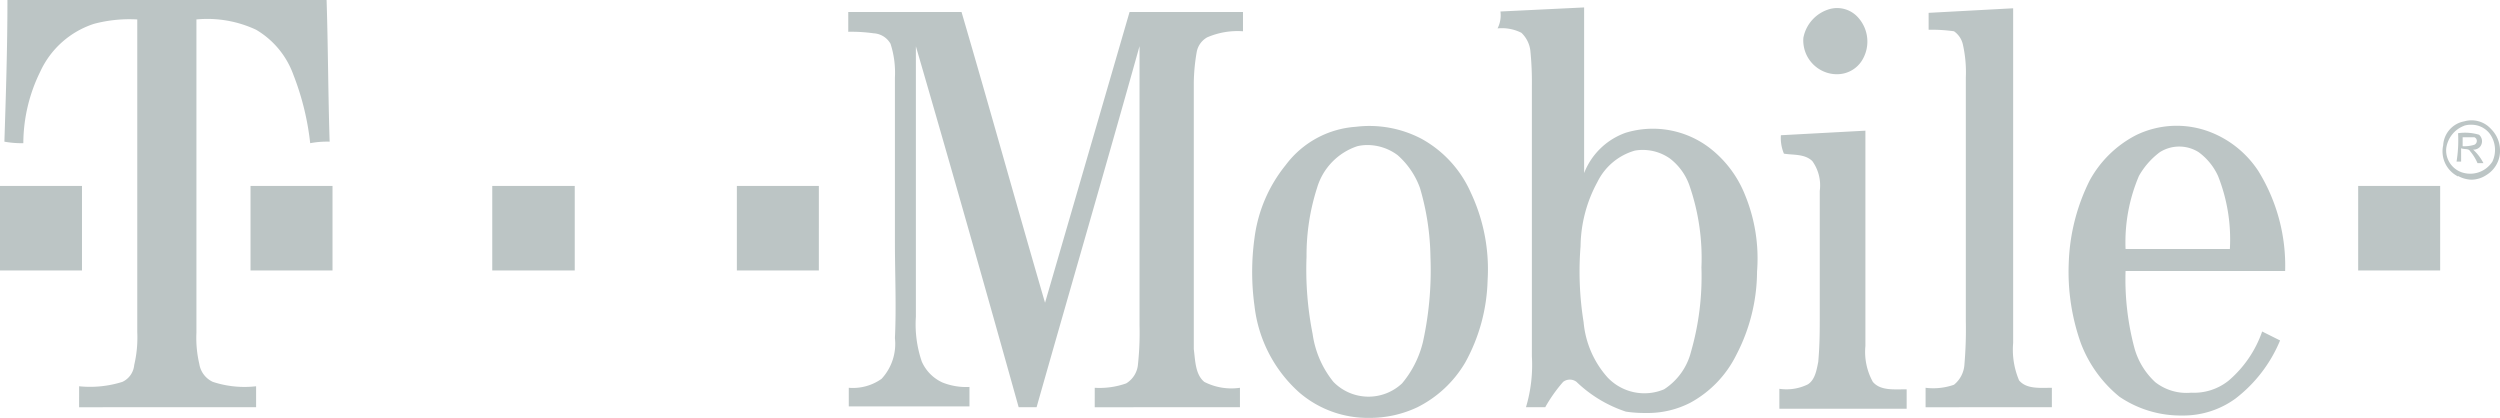<svg xmlns="http://www.w3.org/2000/svg" viewBox="0 0 147.89 24.72"><defs><style>.cls-1{fill:#bcc5c5;}</style></defs><title>Zasób 4</title><g id="Warstwa_2" data-name="Warstwa 2"><g id="Warstwa_1-2" data-name="Warstwa 1"><g id="Group_4420" data-name="Group 4420"><g id="tmobile"><path id="Union_6" data-name="Union 6" class="cls-1" d="M76.85,23.21a8.09,8.09,0,0,1-2.64-5.12,14.66,14.66,0,0,1,0-4,8.58,8.58,0,0,1,1.85-4.33A5.66,5.66,0,0,1,80.21,7.5a6.63,6.63,0,0,1,3.88.71A6.74,6.74,0,0,1,87,11.38a10.63,10.63,0,0,1,1,5.21,10.58,10.58,0,0,1-1.32,4.85,6.82,6.82,0,0,1-2.83,2.65,6.57,6.57,0,0,1-2.83.63A6.22,6.22,0,0,1,76.85,23.21ZM80.29,8.65a3.7,3.7,0,0,0-2.38,2.47,13,13,0,0,0-.62,4.06,19.59,19.59,0,0,0,.36,4.58,5.78,5.78,0,0,0,1.23,2.83,2.9,2.9,0,0,0,4.06.09,6,6,0,0,0,1.24-2.47,19.76,19.76,0,0,0,.44-5A15.07,15.07,0,0,0,84,11.12a4.73,4.73,0,0,0-1.32-1.94,3,3,0,0,0-1.78-.6A2.54,2.54,0,0,0,80.29,8.65Zm45.09,14.82a7.51,7.51,0,0,1-2.29-3.18,12.61,12.61,0,0,1-.71-4.76,11.74,11.74,0,0,1,1.24-4.86A6.55,6.55,0,0,1,126.35,8a5.49,5.49,0,0,1,4.42-.18,6,6,0,0,1,2.82,2.29,10.66,10.66,0,0,1,1.59,5.92h-9.44a15.73,15.73,0,0,0,.53,4.58,4.31,4.31,0,0,0,1.23,2,3,3,0,0,0,2.12.62,3.28,3.28,0,0,0,2.2-.7,6.7,6.7,0,0,0,2-2.92l1.06.53a8.37,8.37,0,0,1-2.64,3.44,5.24,5.24,0,0,1-3,1h-.34A6.45,6.45,0,0,1,125.38,23.47ZM127.77,9a4.53,4.53,0,0,0-1.24,1.41,10,10,0,0,0-.79,4.32h6.17a10.13,10.13,0,0,0-.7-4.32A3.59,3.59,0,0,0,130.06,9,2.15,2.15,0,0,0,127.77,9ZM96.18,24.35a7.68,7.68,0,0,1-2.92-1.76.65.65,0,0,0-.79,0,8.82,8.82,0,0,0-1.06,1.5H90.27a8.7,8.7,0,0,0,.35-3v-16A18.69,18.69,0,0,0,90.53,3,1.74,1.74,0,0,0,90,1.94a2.56,2.56,0,0,0-1.41-.26,1.72,1.72,0,0,0,.17-1L93.71.44v9.8a4.11,4.11,0,0,1,2.47-2.39,5.53,5.53,0,0,1,4.94.89,6.58,6.58,0,0,1,2.12,2.82,9.87,9.87,0,0,1,.7,4.5A10.75,10.75,0,0,1,102.71,21,6.49,6.49,0,0,1,100,23.82a5.51,5.51,0,0,1-2.64.61A7.33,7.33,0,0,1,96.18,24.35Zm.53-15.44a3.55,3.55,0,0,0-2.21,1.85,8.13,8.13,0,0,0-1,3.8,18.84,18.84,0,0,0,.18,4.5,5.66,5.66,0,0,0,1.41,3.26,3,3,0,0,0,3.35.71,3.72,3.72,0,0,0,1.59-2.21,16.12,16.12,0,0,0,.62-5,13.13,13.13,0,0,0-.71-4.85,3.45,3.45,0,0,0-1.15-1.59,2.79,2.79,0,0,0-1.55-.51A2.6,2.6,0,0,0,96.71,8.91Zm8.55,15.27V23a2.86,2.86,0,0,0,1.68-.26c.44-.27.53-.89.62-1.33.09-1,.09-1.85.09-2.82V11.29a2.46,2.46,0,0,0-.44-1.76c-.45-.44-1.15-.35-1.68-.44A2.42,2.42,0,0,1,105.35,8l5-.27V20.47a3.66,3.66,0,0,0,.44,2.12c.45.53,1.24.44,2,.44v1.15Zm8.65-.09V22.94a3.69,3.69,0,0,0,1.68-.18,1.68,1.68,0,0,0,.62-1.23,24.33,24.33,0,0,0,.08-2.56V4.59a7.42,7.42,0,0,0-.17-1.94,1.3,1.3,0,0,0-.53-.8,9.44,9.44,0,0,0-1.5-.09v-1l5-.27V20.29a4.64,4.64,0,0,0,.35,2.21c.44.53,1.24.44,1.94.44v1.15Zm-49.15,0V22.94a4.72,4.72,0,0,0,1.86-.26,1.46,1.46,0,0,0,.7-1.15,17.54,17.54,0,0,0,.09-2.29V2.73c-2,7.15-4.06,14.21-6.09,21.36H60.26c-2-7.15-4-14.21-6.08-21.35v16a6.8,6.8,0,0,0,.35,2.65,2.44,2.44,0,0,0,1.23,1.24,3.78,3.78,0,0,0,1.59.26v1.15H50.21V22.94a2.93,2.93,0,0,0,1.94-.53A3.05,3.05,0,0,0,52.94,20c.09-1.85,0-3.8,0-5.65V4.59a5.56,5.56,0,0,0-.26-2,1.22,1.22,0,0,0-1-.62,9.44,9.44,0,0,0-1.5-.09V.71h6.7c1.68,5.73,3.27,11.47,4.94,17.2l5-17.2h6.71V1.85a4.53,4.53,0,0,0-2.12.36,1.26,1.26,0,0,0-.62.88,11.53,11.53,0,0,0-.17,1.76v15.8c.09.7.09,1.5.62,1.94a3.51,3.51,0,0,0,2.11.35v1.15Zm-60.08,0V22.85a6.35,6.35,0,0,0,2.56-.26,1.22,1.22,0,0,0,.7-1,7.06,7.06,0,0,0,.18-1.94V1.15a8.18,8.18,0,0,0-2.56.26A5.3,5.3,0,0,0,2.38,4.24a9.64,9.64,0,0,0-1,4.23A5.58,5.58,0,0,1,.26,8.38C.35,5.56.44,2.82.44,0H19.32c.09,2.82.09,5.56.18,8.38a5.52,5.52,0,0,0-1.15.09,15.82,15.82,0,0,0-1-4.06,5.08,5.08,0,0,0-2.2-2.65,6.81,6.81,0,0,0-3.53-.61V19.68a6.79,6.79,0,0,0,.17,1.85,1.41,1.41,0,0,0,.8,1.06,6,6,0,0,0,2.56.26v1.24ZM139.5,16V11h4.85V16ZM43.59,16V11h4.85V16ZM29.12,16V11H34V16Zm-14.3,0V11h4.85V16ZM0,16V11H4.85V16Zm145.41-5.56a1.66,1.66,0,0,1-.88-1.85,1.52,1.52,0,0,1,1.24-1.41,1.55,1.55,0,0,1,1.58.44,1.81,1.81,0,0,1,.53,1.5,1.67,1.67,0,0,1-.79,1.23,1.62,1.62,0,0,1-.9.28A1.76,1.76,0,0,1,145.41,10.41Zm.36-3a1.66,1.66,0,0,0-1.06,1.33,1.37,1.37,0,0,0,.88,1.41,1.56,1.56,0,0,0,1.85-.62,1.62,1.62,0,0,0-.18-1.68,1.35,1.35,0,0,0-1.07-.5,1.24,1.24,0,0,0-.43.06Zm.79,2.21a2.9,2.9,0,0,0-.44-.71c-.09-.17-.35-.09-.53-.17v.79h-.27a7.86,7.86,0,0,0,.09-1.68,2.88,2.88,0,0,1,1.24.09.51.51,0,0,1,.06.71.5.5,0,0,1-.41.17,2.79,2.79,0,0,1,.61.8Zm-.88-1a2,2,0,0,0,.7-.09.25.25,0,0,0,.11-.34.27.27,0,0,0-.11-.1h-.7ZM107.91,4.24a2,2,0,0,1-1.23-2A2.19,2.19,0,0,1,108.26.53a1.66,1.66,0,0,1,1.68.53,2.12,2.12,0,0,1,.18,2.56,1.73,1.73,0,0,1-1.47.77A1.92,1.92,0,0,1,107.91,4.24Z"/></g></g></g></g></svg>